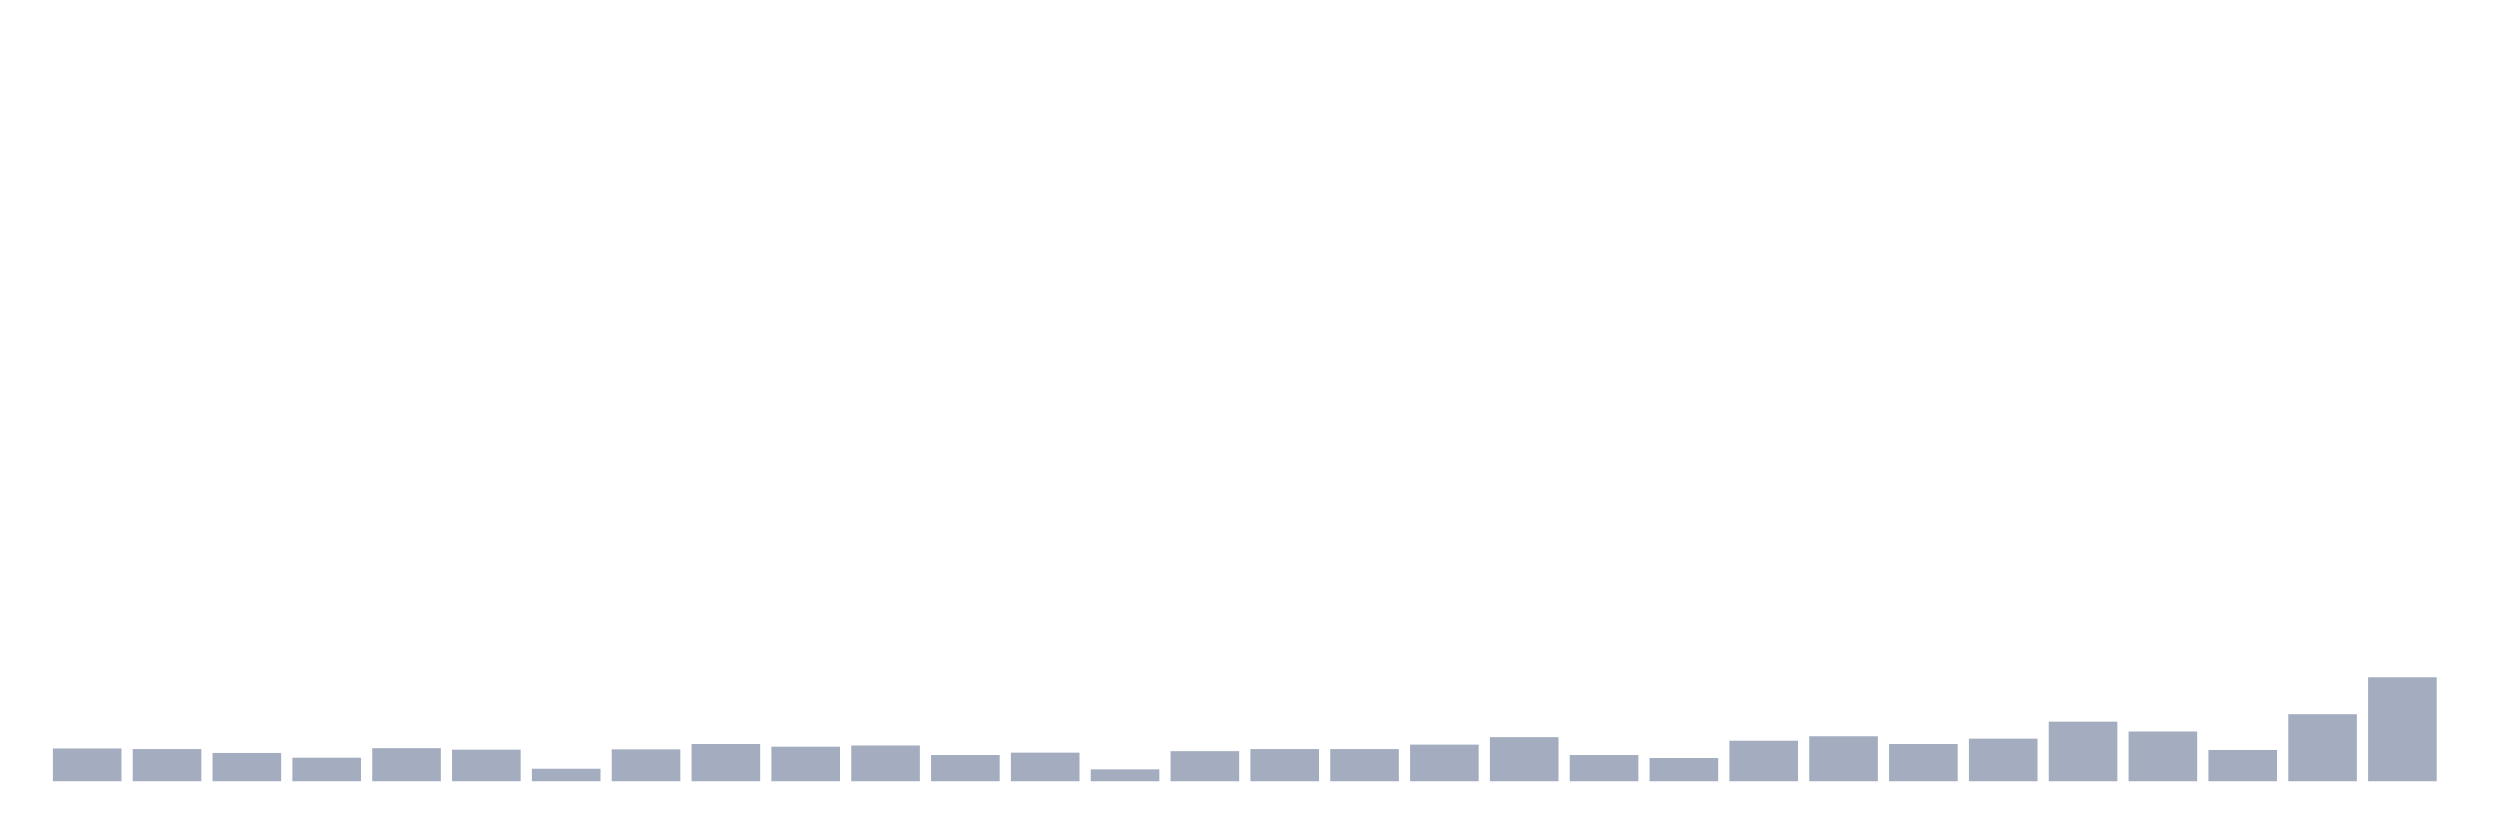 <svg xmlns="http://www.w3.org/2000/svg" viewBox="0 0 480 160"><g transform="translate(10,10)"><rect class="bar" x="0.153" width="13.175" y="133.707" height="6.293" fill="rgb(164,173,192)"></rect><rect class="bar" x="15.482" width="13.175" y="133.821" height="6.179" fill="rgb(164,173,192)"></rect><rect class="bar" x="30.81" width="13.175" y="134.565" height="5.435" fill="rgb(164,173,192)"></rect><rect class="bar" x="46.138" width="13.175" y="135.48" height="4.52" fill="rgb(164,173,192)"></rect><rect class="bar" x="61.466" width="13.175" y="133.649" height="6.351" fill="rgb(164,173,192)"></rect><rect class="bar" x="76.794" width="13.175" y="133.935" height="6.065" fill="rgb(164,173,192)"></rect><rect class="bar" x="92.123" width="13.175" y="137.597" height="2.403" fill="rgb(164,173,192)"></rect><rect class="bar" x="107.451" width="13.175" y="133.878" height="6.122" fill="rgb(164,173,192)"></rect><rect class="bar" x="122.779" width="13.175" y="132.848" height="7.152" fill="rgb(164,173,192)"></rect><rect class="bar" x="138.107" width="13.175" y="133.363" height="6.637" fill="rgb(164,173,192)"></rect><rect class="bar" x="153.436" width="13.175" y="133.134" height="6.866" fill="rgb(164,173,192)"></rect><rect class="bar" x="168.764" width="13.175" y="134.965" height="5.035" fill="rgb(164,173,192)"></rect><rect class="bar" x="184.092" width="13.175" y="134.508" height="5.492" fill="rgb(164,173,192)"></rect><rect class="bar" x="199.42" width="13.175" y="137.711" height="2.289" fill="rgb(164,173,192)"></rect><rect class="bar" x="214.748" width="13.175" y="134.221" height="5.779" fill="rgb(164,173,192)"></rect><rect class="bar" x="230.077" width="13.175" y="133.821" height="6.179" fill="rgb(164,173,192)"></rect><rect class="bar" x="245.405" width="13.175" y="133.821" height="6.179" fill="rgb(164,173,192)"></rect><rect class="bar" x="260.733" width="13.175" y="132.963" height="7.037" fill="rgb(164,173,192)"></rect><rect class="bar" x="276.061" width="13.175" y="131.532" height="8.468" fill="rgb(164,173,192)"></rect><rect class="bar" x="291.39" width="13.175" y="134.965" height="5.035" fill="rgb(164,173,192)"></rect><rect class="bar" x="306.718" width="13.175" y="135.537" height="4.463" fill="rgb(164,173,192)"></rect><rect class="bar" x="322.046" width="13.175" y="132.219" height="7.781" fill="rgb(164,173,192)"></rect><rect class="bar" x="337.374" width="13.175" y="131.361" height="8.639" fill="rgb(164,173,192)"></rect><rect class="bar" x="352.702" width="13.175" y="132.848" height="7.152" fill="rgb(164,173,192)"></rect><rect class="bar" x="368.031" width="13.175" y="131.819" height="8.181" fill="rgb(164,173,192)"></rect><rect class="bar" x="383.359" width="13.175" y="128.557" height="11.443" fill="rgb(164,173,192)"></rect><rect class="bar" x="398.687" width="13.175" y="130.445" height="9.555" fill="rgb(164,173,192)"></rect><rect class="bar" x="414.015" width="13.175" y="133.993" height="6.007" fill="rgb(164,173,192)"></rect><rect class="bar" x="429.344" width="13.175" y="127.127" height="12.873" fill="rgb(164,173,192)"></rect><rect class="bar" x="444.672" width="13.175" y="120.033" height="19.967" fill="rgb(164,173,192)"></rect></g></svg>